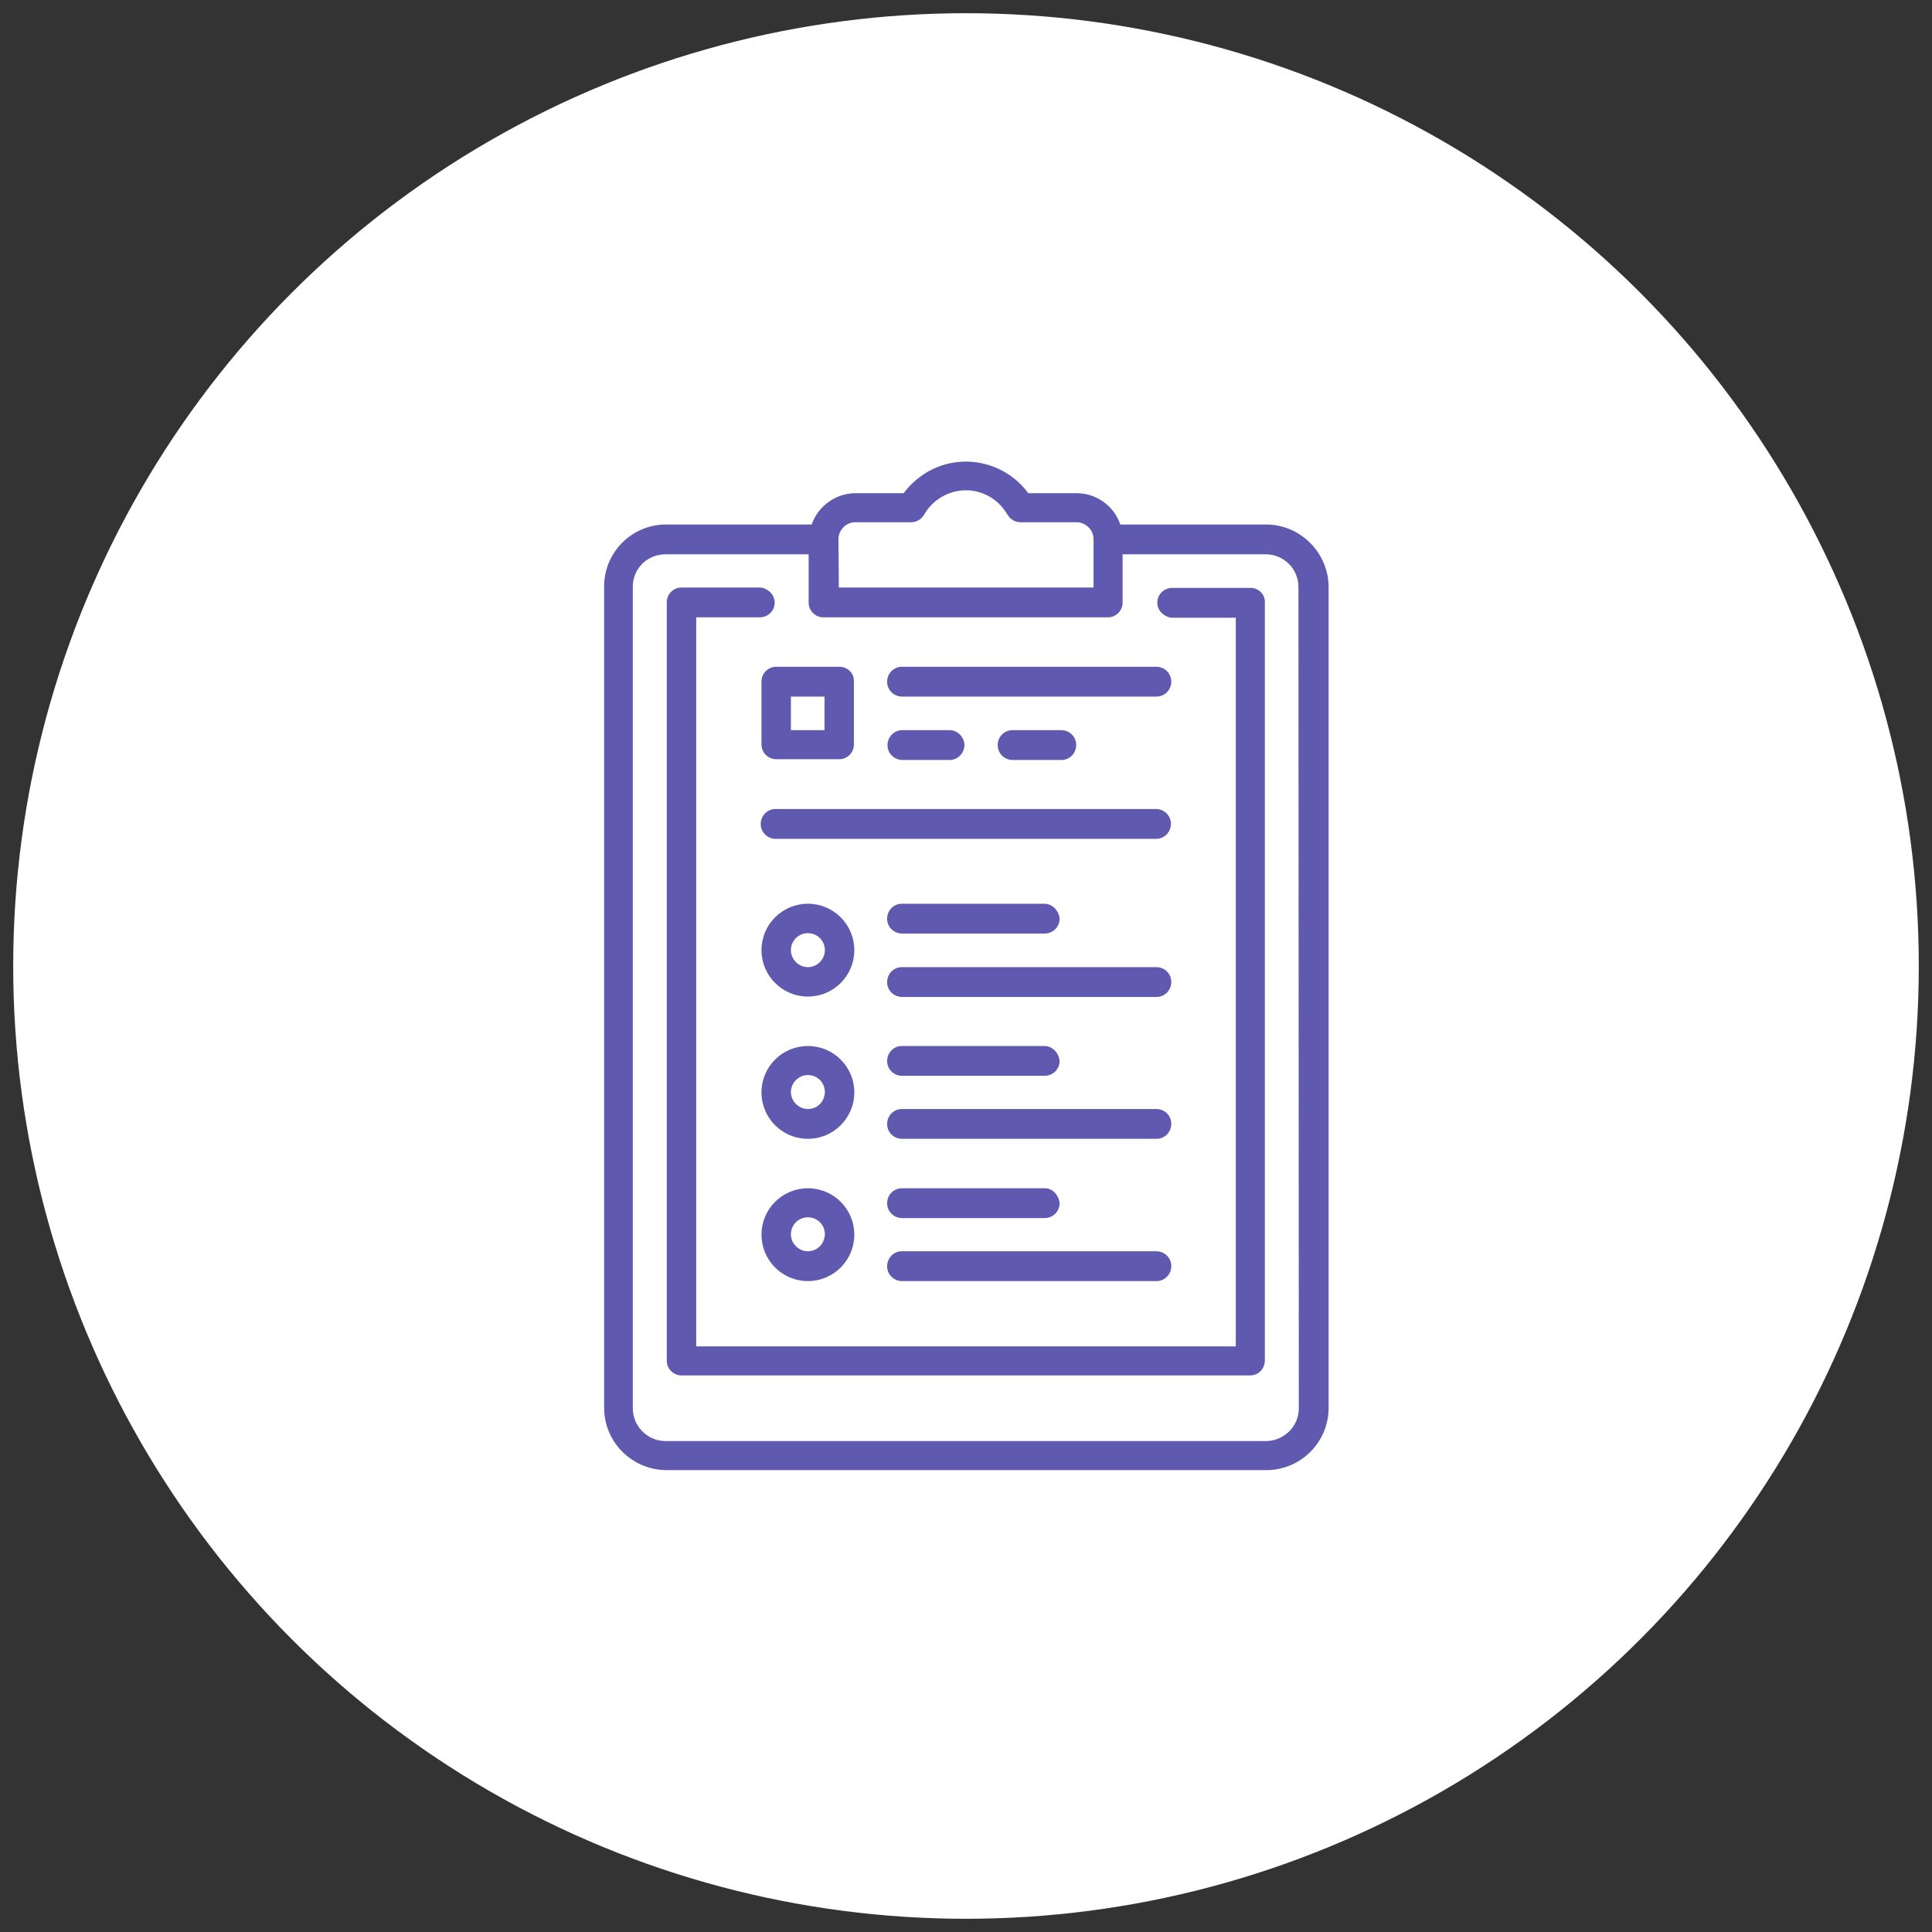 <?xml version="1.0" encoding="utf-8"?>
<!-- Generator: Adobe Illustrator 21.0.2, SVG Export Plug-In . SVG Version: 6.00 Build 0)  -->
<svg version="1.1" id="Layer_1" xmlns="http://www.w3.org/2000/svg" xmlns:xlink="http://www.w3.org/1999/xlink" x="0px" y="0px"
	 viewBox="0 0 512 512" style="enable-background:new 0 0 512 512;" xml:space="preserve">
<rect x="0" y="0" width="512" height="512" fill="#333333" stroke="none"/>
<style type="text/css">
	.st0{fill:#FFFFFF;}
	.st1{fill:#5F5AAF;}
</style>
<title>tracking</title>
<circle class="st0" cx="256" cy="256" r="252.5"/>
<g>
	<path class="st1" d="M335.5,139h-38.6c-1.7-5-6.4-8.3-11.6-8.3h-12.8c-6.7-9.1-19.5-11.1-28.6-4.4c-1.7,1.3-3.2,2.7-4.4,4.4h-12.8
		c-5.2,0-9.9,3.4-11.6,8.3h-38.6c-9.1,0-16.4,7.4-16.4,16.4v217.7c0,9.1,7.4,16.4,16.4,16.5h159.1c9.1,0,16.5-7.4,16.5-16.5V155.5
		C352,146.4,344.6,139,335.5,139z M222.2,142.9L222.2,142.9c0-2.4,2-4.5,4.4-4.5l0,0h14.9c1.4,0,2.7-0.8,3.4-2
		c3.5-6.1,11.2-8.3,17.3-4.8c2,1.1,3.6,2.8,4.8,4.8c0.7,1.2,2,2,3.4,2h14.9c2.4,0,4.5,2,4.5,4.5v12.8h-67.5L222.2,142.9z
		 M344.2,373.2c0,4.8-3.9,8.6-8.6,8.7H176.4c-4.8,0-8.7-3.9-8.7-8.7V155.5c0-4.8,3.8-8.6,8.7-8.6h37.9v12.8c0,2.2,1.8,3.9,3.9,3.9
		l0,0h75.4c2.2,0,3.9-1.8,3.9-3.9l0,0l0,0v-12.8h37.9c4.8,0,8.7,3.8,8.7,8.7L344.2,373.2L344.2,373.2z"/>
	<path class="st0" d="M256,139L256,139c-2.2,0-4,1.8-4,4c0,2.2,1.8,3.9,4,3.9c2.2,0,3.9-1.8,3.9-4C259.9,140.8,258.1,139,256,139z"
		/>
	<path class="st1" d="M331.4,155.8h-20.9c-2.2,0.1-3.9,1.9-3.8,4.1c0.1,2,1.8,3.6,3.8,3.8h17v193.1H184.5V163.6h17
		c2.2-0.1,3.9-1.9,3.8-4.1c-0.1-2-1.8-3.6-3.8-3.8h-20.9c-2.2,0-3.9,1.8-3.9,3.9l0,0v201c0,2.2,1.8,3.9,3.9,3.9l0,0h150.7
		c2.2,0,3.9-1.8,3.9-3.9l0,0v-201C335.3,157.5,333.5,155.8,331.4,155.8L331.4,155.8z"/>
	<path class="st1" d="M214.1,239.5c-6.8,0-12.3,5.5-12.3,12.3s5.5,12.3,12.3,12.3s12.3-5.5,12.3-12.3l0,0
		C226.4,245,220.9,239.5,214.1,239.5L214.1,239.5L214.1,239.5z M214.1,256.3c-2.4,0-4.5-2-4.5-4.5c0-2.5,2-4.5,4.5-4.5
		s4.5,2,4.5,4.5l0,0C218.6,254.2,216.6,256.3,214.1,256.3L214.1,256.3z"/>
	<path class="st1" d="M214.1,277.2c-6.8,0-12.3,5.5-12.3,12.3s5.5,12.3,12.3,12.3s12.3-5.5,12.3-12.3l0,0l0,0
		C226.4,282.7,220.9,277.2,214.1,277.2z M214.1,293.9c-2.4,0-4.5-2-4.5-4.5c0-2.4,2-4.5,4.5-4.5s4.5,2,4.5,4.5l0,0l0,0
		C218.5,292,216.6,293.9,214.1,293.9z"/>
	<path class="st1" d="M214.1,314.9c-6.8,0-12.3,5.5-12.3,12.3s5.5,12.3,12.3,12.3s12.3-5.5,12.3-12.3l0,0l0,0
		C226.4,320.4,220.9,314.9,214.1,314.9z M214.1,331.6c-2.4,0-4.5-2-4.5-4.5c0-2.5,2-4.5,4.5-4.5s4.5,2,4.5,4.5l0,0l0,0
		C218.5,329.6,216.6,331.6,214.1,331.6L214.1,331.6z"/>
	<path class="st1" d="M276.9,239.5h-37.7c-2.2-0.1-4,1.6-4.1,3.8s1.6,4,3.8,4.1c0.1,0,0.2,0,0.4,0H277c2.2-0.1,3.9-1.9,3.8-4.1
		C280.5,241.2,278.9,239.6,276.9,239.5z"/>
	<path class="st1" d="M306.2,256.3h-67c-2.2-0.1-4,1.6-4.1,3.8c-0.1,2.2,1.6,4,3.8,4.1c0.1,0,0.2,0,0.4,0h67c2.2,0.1,4-1.6,4.1-3.8
		c0.1-2.2-1.6-4-3.8-4.1C306.4,256.3,306.3,256.3,306.2,256.3L306.2,256.3z"/>
	<path class="st1" d="M276.9,277.2h-37.7c-2.2-0.1-4,1.6-4.1,3.8c-0.1,2.2,1.6,4,3.8,4.1c0.1,0,0.2,0,0.4,0H277
		c2.2-0.1,3.9-1.9,3.8-4.1C280.5,278.9,278.9,277.3,276.9,277.2z"/>
	<path class="st1" d="M306.2,293.9h-67c-2.2-0.1-4,1.6-4.1,3.8c-0.1,2.2,1.6,4,3.8,4.1c0.1,0,0.2,0,0.4,0h67c2.2,0.1,4-1.6,4.1-3.8
		c0.1-2.2-1.6-4-3.8-4.1C306.4,293.9,306.3,293.9,306.2,293.9L306.2,293.9z"/>
	<path class="st1" d="M276.9,314.9h-37.7c-2.2-0.1-4,1.6-4.1,3.8c-0.1,2.2,1.6,4,3.8,4.1c0.1,0,0.2,0,0.4,0H277
		c2.2-0.1,3.9-1.9,3.8-4.1C280.5,316.6,278.9,314.9,276.9,314.9z"/>
	<path class="st1" d="M306.2,331.6h-67c-2.2-0.1-4,1.6-4.1,3.8s1.6,4,3.8,4.1c0.1,0,0.2,0,0.4,0h67c2.2,0.1,4-1.6,4.1-3.8
		c0.1-2.2-1.6-4-3.8-4.1C306.4,331.6,306.3,331.6,306.2,331.6L306.2,331.6z"/>
	<path class="st1" d="M306.2,176.7h-67c-2.2-0.1-4,1.6-4.1,3.8c-0.1,2.2,1.6,4,3.8,4.1c0.1,0,0.2,0,0.4,0h67c2.2,0.1,4-1.6,4.1-3.8
		c0.1-2.2-1.6-4-3.8-4.1C306.4,176.7,306.3,176.7,306.2,176.7L306.2,176.7z"/>
	<path class="st1" d="M306.2,214.4H205.7c-2.2-0.1-4,1.6-4.1,3.8s1.6,4,3.8,4.1c0.1,0,0.2,0,0.4,0h100.4c2.2,0.1,4-1.6,4.1-3.8
		c0.1-2.2-1.6-4-3.8-4.1C306.4,214.4,306.3,214.4,306.2,214.4z"/>
	<path class="st1" d="M251.8,193.5h-12.5c-2.2-0.1-4,1.6-4.1,3.8c-0.1,2.2,1.6,4,3.8,4.1c0.1,0,0.2,0,0.3,0h12.5
		c2.2-0.1,3.8-1.9,3.8-4.1C255.4,195.2,253.8,193.6,251.8,193.5z"/>
	<path class="st1" d="M281.1,193.5h-12.6c-2.2-0.1-4,1.6-4.1,3.8c-0.1,2.2,1.6,4,3.8,4.1c0.1,0,0.2,0,0.4,0h12.5
		c2.2,0.1,4-1.6,4.1-3.8c0.1-2.2-1.6-4-3.8-4.1C281.2,193.5,281.2,193.5,281.1,193.5L281.1,193.5z"/>
	<path class="st1" d="M222.4,176.7h-16.7c-2.2,0-3.9,1.8-3.9,3.9l0,0l0,0v16.7c0,2.2,1.8,3.9,3.9,3.9l0,0h16.7
		c2.2,0,3.9-1.8,3.9-3.9l0,0l0,0v-16.7C226.4,178.4,224.6,176.7,222.4,176.7L222.4,176.7z M218.5,193.5h-8.9v-8.9h8.9V193.5z"/>
</g>
</svg>
